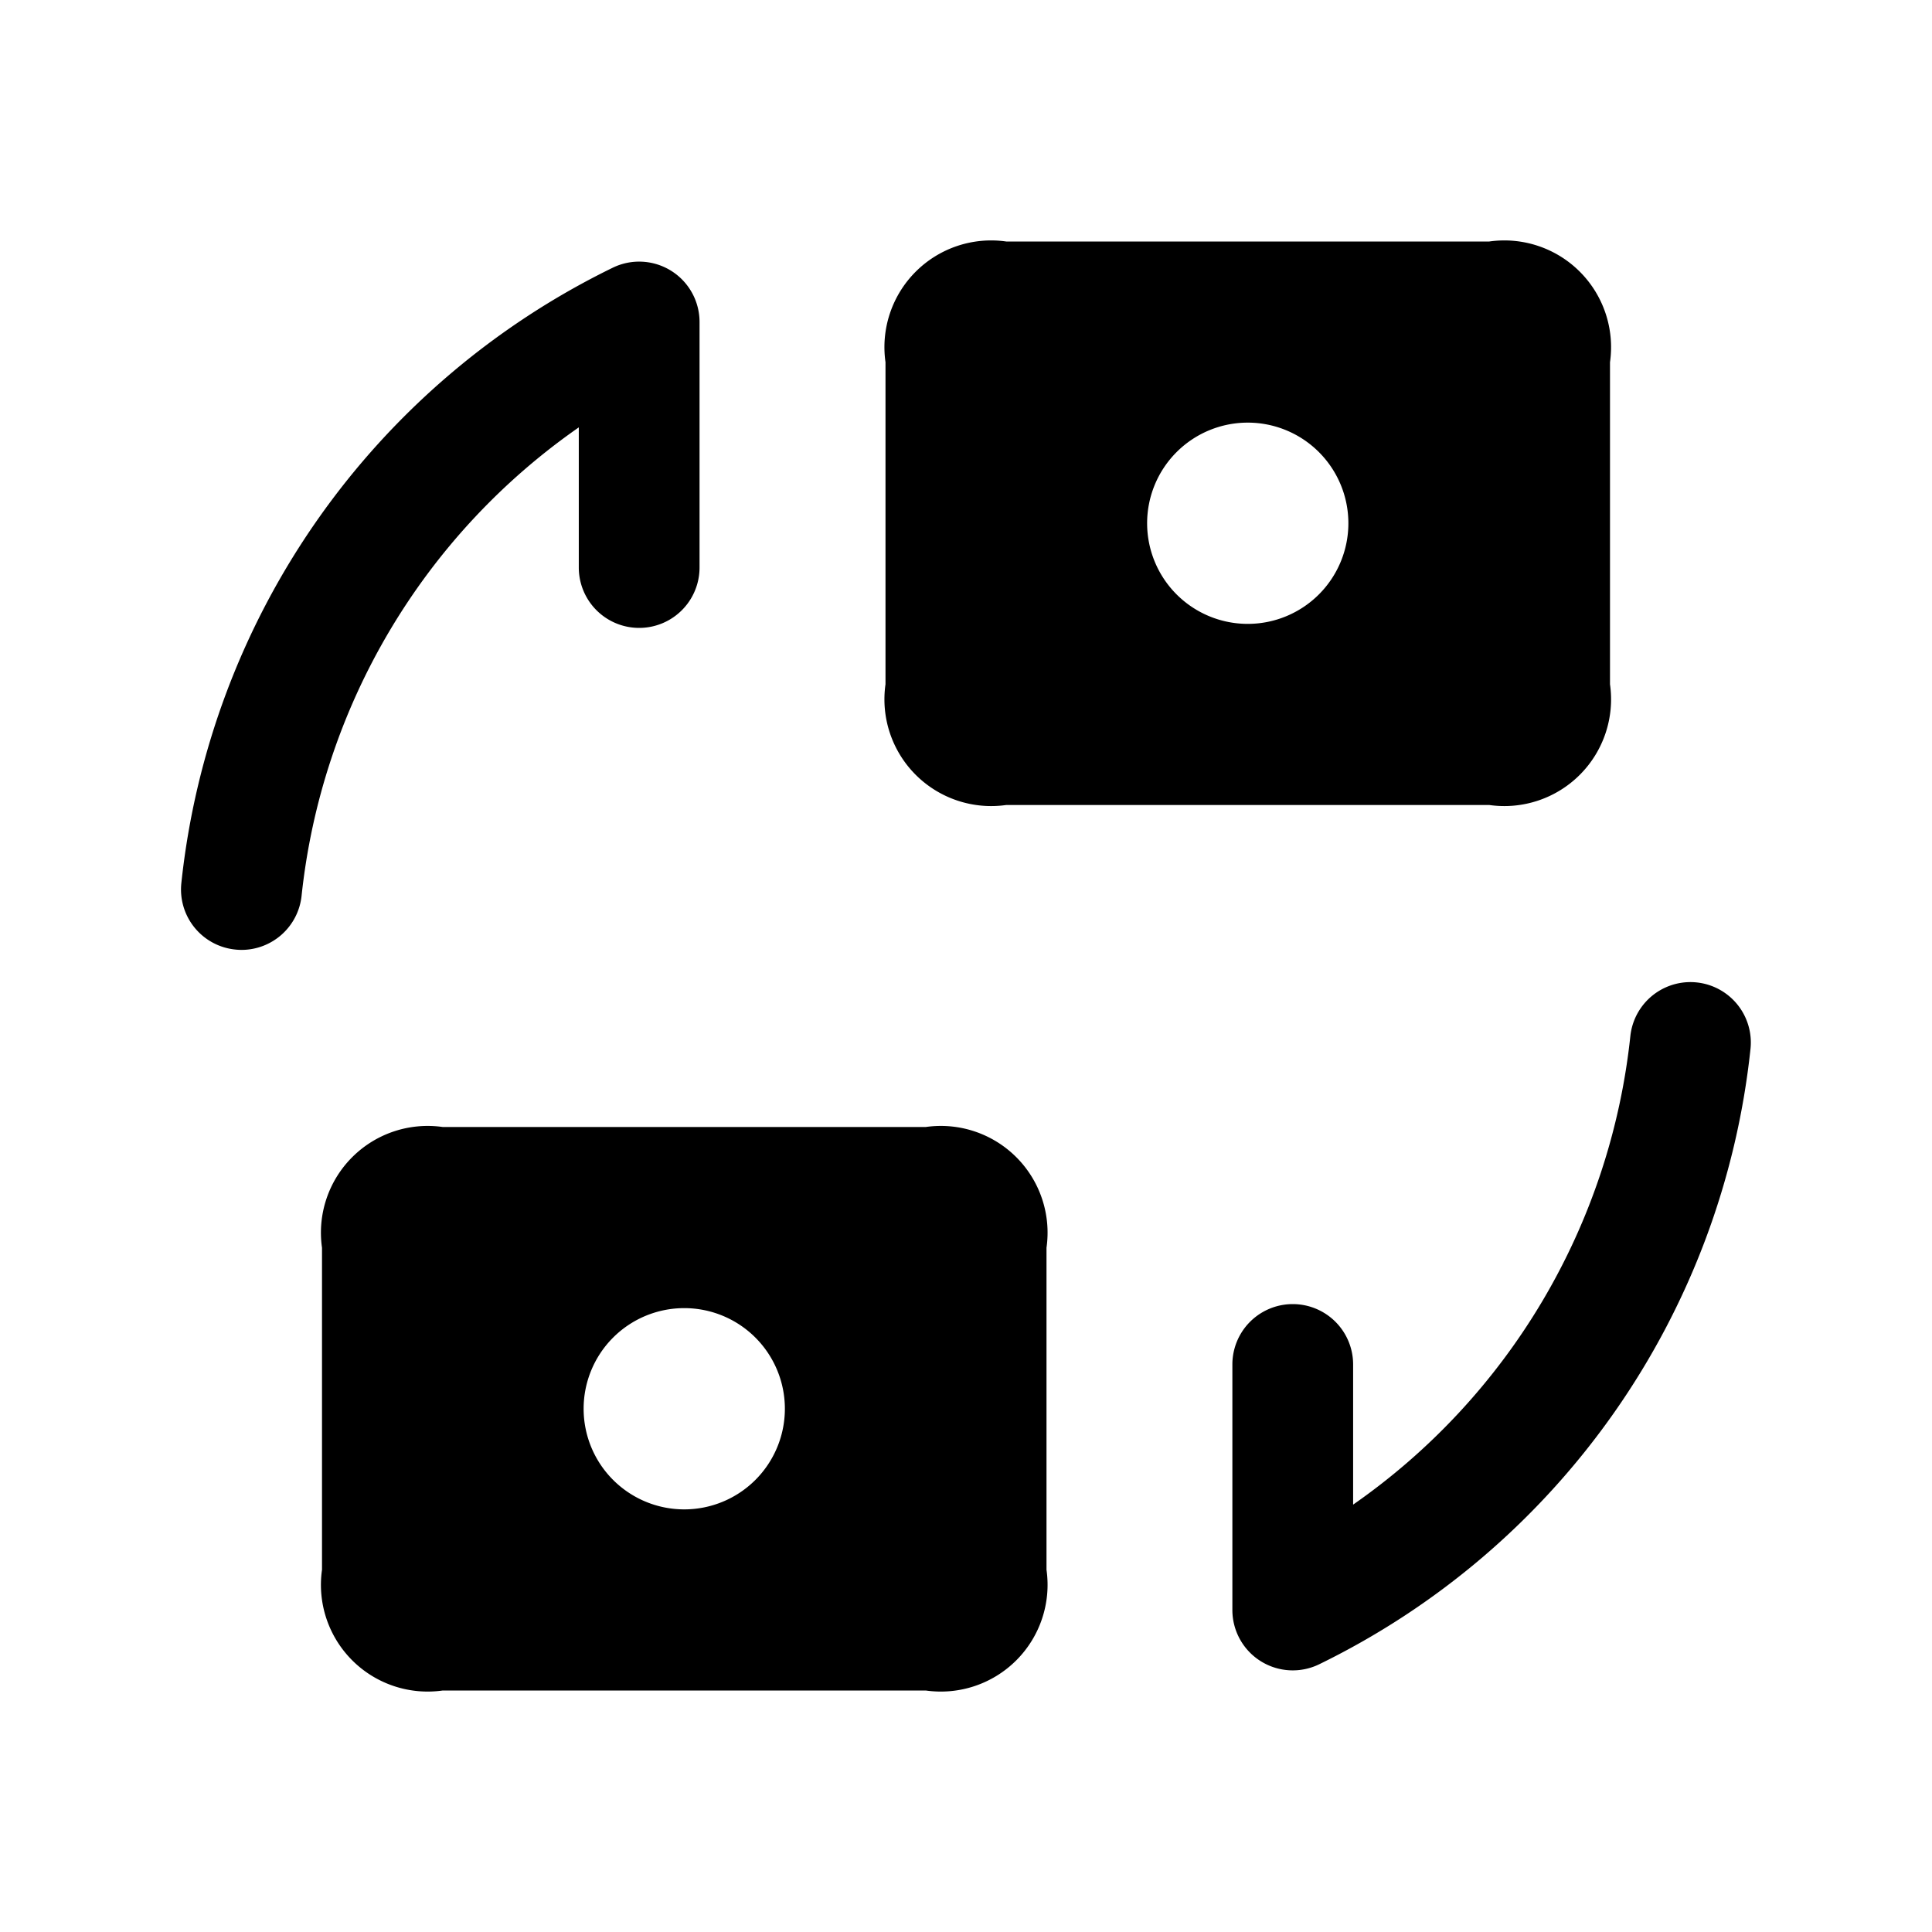 <svg xmlns="http://www.w3.org/2000/svg" width="24" height="24" viewBox="0 0 24 24">
    <path d="M3,11.8a.786.786,0,0,1-.083-.005.75.75,0,0,1-.664-.827A9.635,9.635,0,0,1,7.609,3.327.75.75,0,0,1,8.69,4V7.05a.75.75,0,1,1-1.5,0V5.309a8.138,8.138,0,0,0-3.444,5.822A.751.751,0,0,1,3,11.8Zm13.39,8.873a9.635,9.635,0,0,0,5.355-7.641.75.75,0,0,0-1.492-.163,8.138,8.138,0,0,1-3.444,5.822V16.95a.75.75,0,0,0-1.5,0V20a.75.75,0,0,0,1.081.673ZM20,4.5v4A1.326,1.326,0,0,1,18.5,10h-6A1.326,1.326,0,0,1,11,8.5v-4A1.326,1.326,0,0,1,12.5,3h6A1.326,1.326,0,0,1,20,4.5Zm-3.25,2A1.25,1.25,0,1,0,15.5,7.75,1.25,1.25,0,0,0,16.75,6.5ZM13,15.5v4A1.326,1.326,0,0,1,11.5,21h-6A1.326,1.326,0,0,1,4,19.5v-4A1.326,1.326,0,0,1,5.5,14h6A1.326,1.326,0,0,1,13,15.5Zm-3.25,2A1.25,1.25,0,1,0,8.5,18.75,1.25,1.25,0,0,0,9.75,17.5Z"/>
</svg>